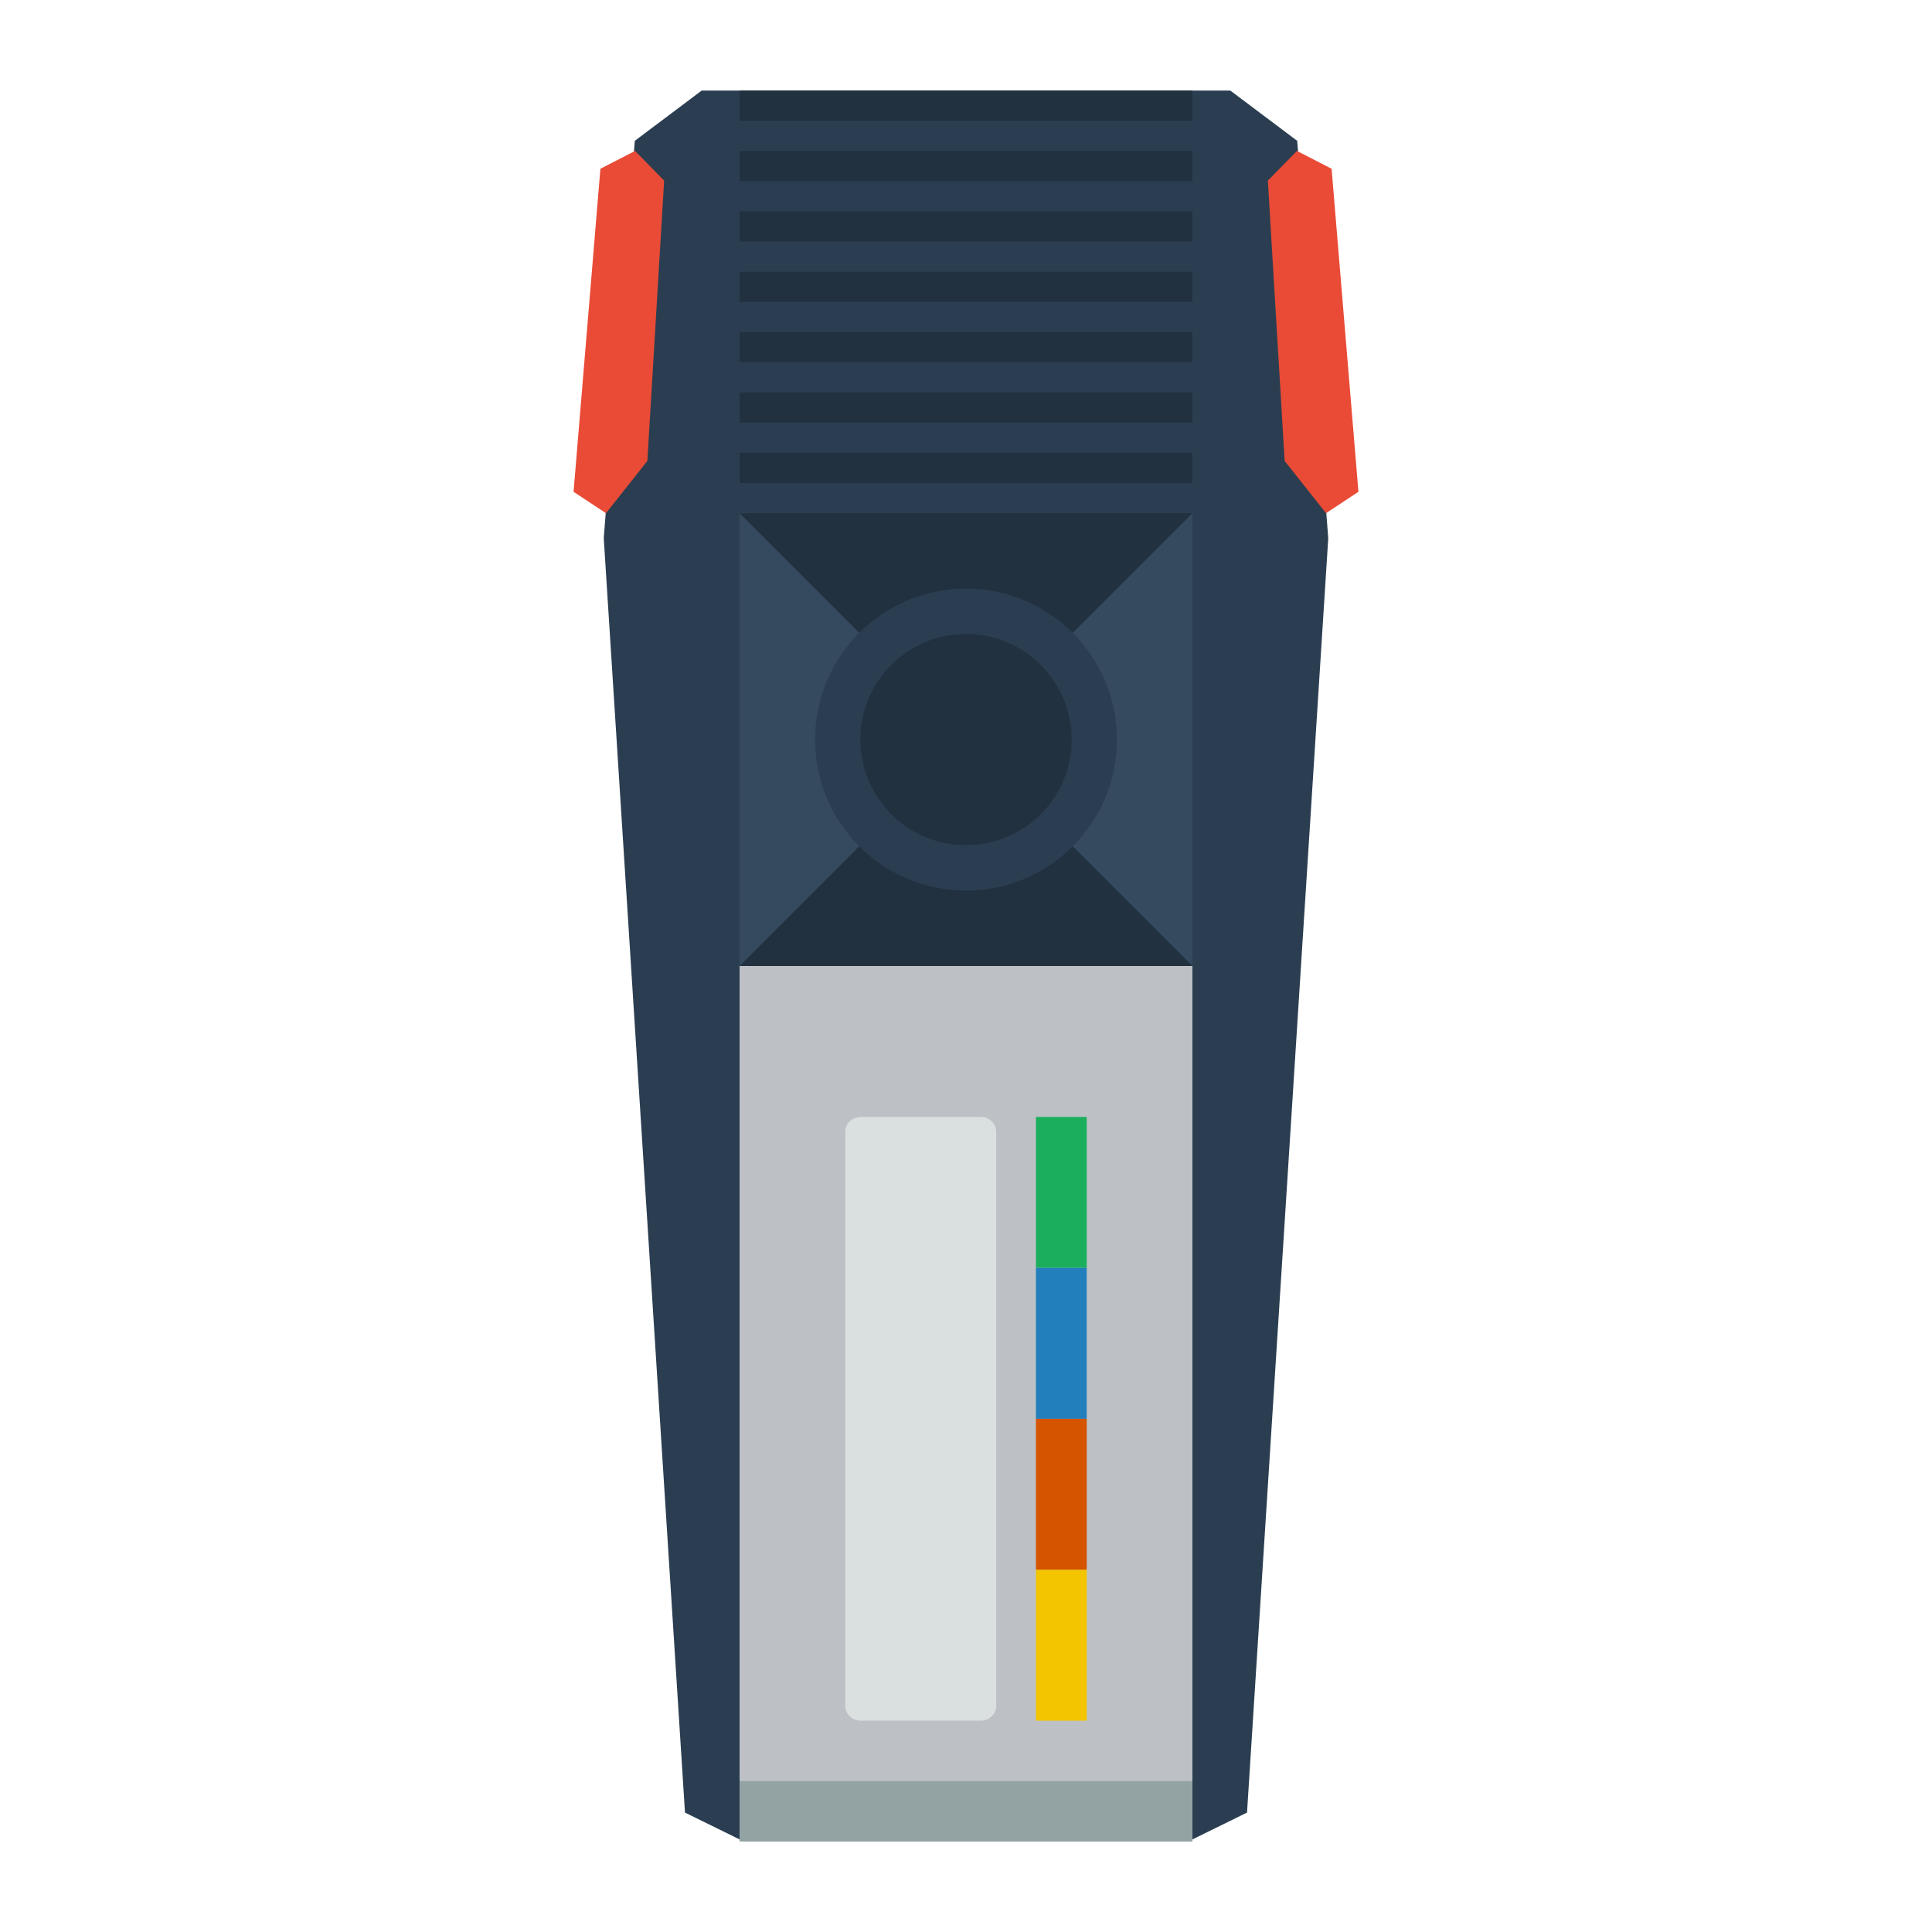 <svg enable-background="new 0 0 256 256" viewBox="0 0 256 256" xmlns="http://www.w3.org/2000/svg"><path d="m171.885 18.658-8.864-6.658h-35.021-35.021l-8.864 6.658-4.115 52.655 10.763 168.862 7.782 3.825h29.455 29.455l7.782-3.825 10.763-168.862z" fill="#2b3e51"/><path d="m98 128h60v116h-60z" fill="#bdc1c6"/><path d="m79.556 22.361 4.592-2.361 3.852 3.934-2.222 37.141-5.482 6.925-4.296-2.833z" fill="#e94b36"/><path d="m176.444 22.361-4.592-2.361-3.852 3.934 2.222 37.141 5.482 6.925 4.296-2.833z" fill="#e94b36"/><g fill="#223140"><path d="m98 12h60v4h-60z"/><path d="m98 20h60v4h-60z"/><path d="m98 28h60v4h-60z"/><path d="m98 36h60v4h-60z"/><path d="m98 44h60v4h-60z"/><path d="m98 52h60v4h-60z"/><path d="m98 60h60v4h-60z"/></g><path d="m98 68h60v60h-60z" fill="#35495f"/><path d="m128 98 30-30h-60z" fill="#223140"/><path d="m128 98-30 30h60z" fill="#223140"/><circle cx="128" cy="98" fill="#2b3e51" r="20"/><circle cx="128" cy="98" fill="#223140" r="14"/><path clip-rule="evenodd" d="m114.059 148h15.882c1.137 0 2.059.867 2.059 1.935v76.129c0 1.069-.922 1.935-2.059 1.935h-15.882c-1.137 0-2.059-.867-2.059-1.935v-76.129c0-1.068.922-1.935 2.059-1.935z" fill="#dadfe0" fill-rule="evenodd"/><path clip-rule="evenodd" d="m137.266 148h6.734v20h-6.734z" fill="#1baf5d" fill-rule="evenodd"/><path clip-rule="evenodd" d="m137.266 168h6.734v20h-6.734z" fill="#227fbb" fill-rule="evenodd"/><path clip-rule="evenodd" d="m137.266 188h6.734v20h-6.734z" fill="#d55400" fill-rule="evenodd"/><path clip-rule="evenodd" d="m137.266 208h6.734v20h-6.734z" fill="#f2c500" fill-rule="evenodd"/><path d="m98 236h60v8h-60z" fill="#93a3a3"/></svg>